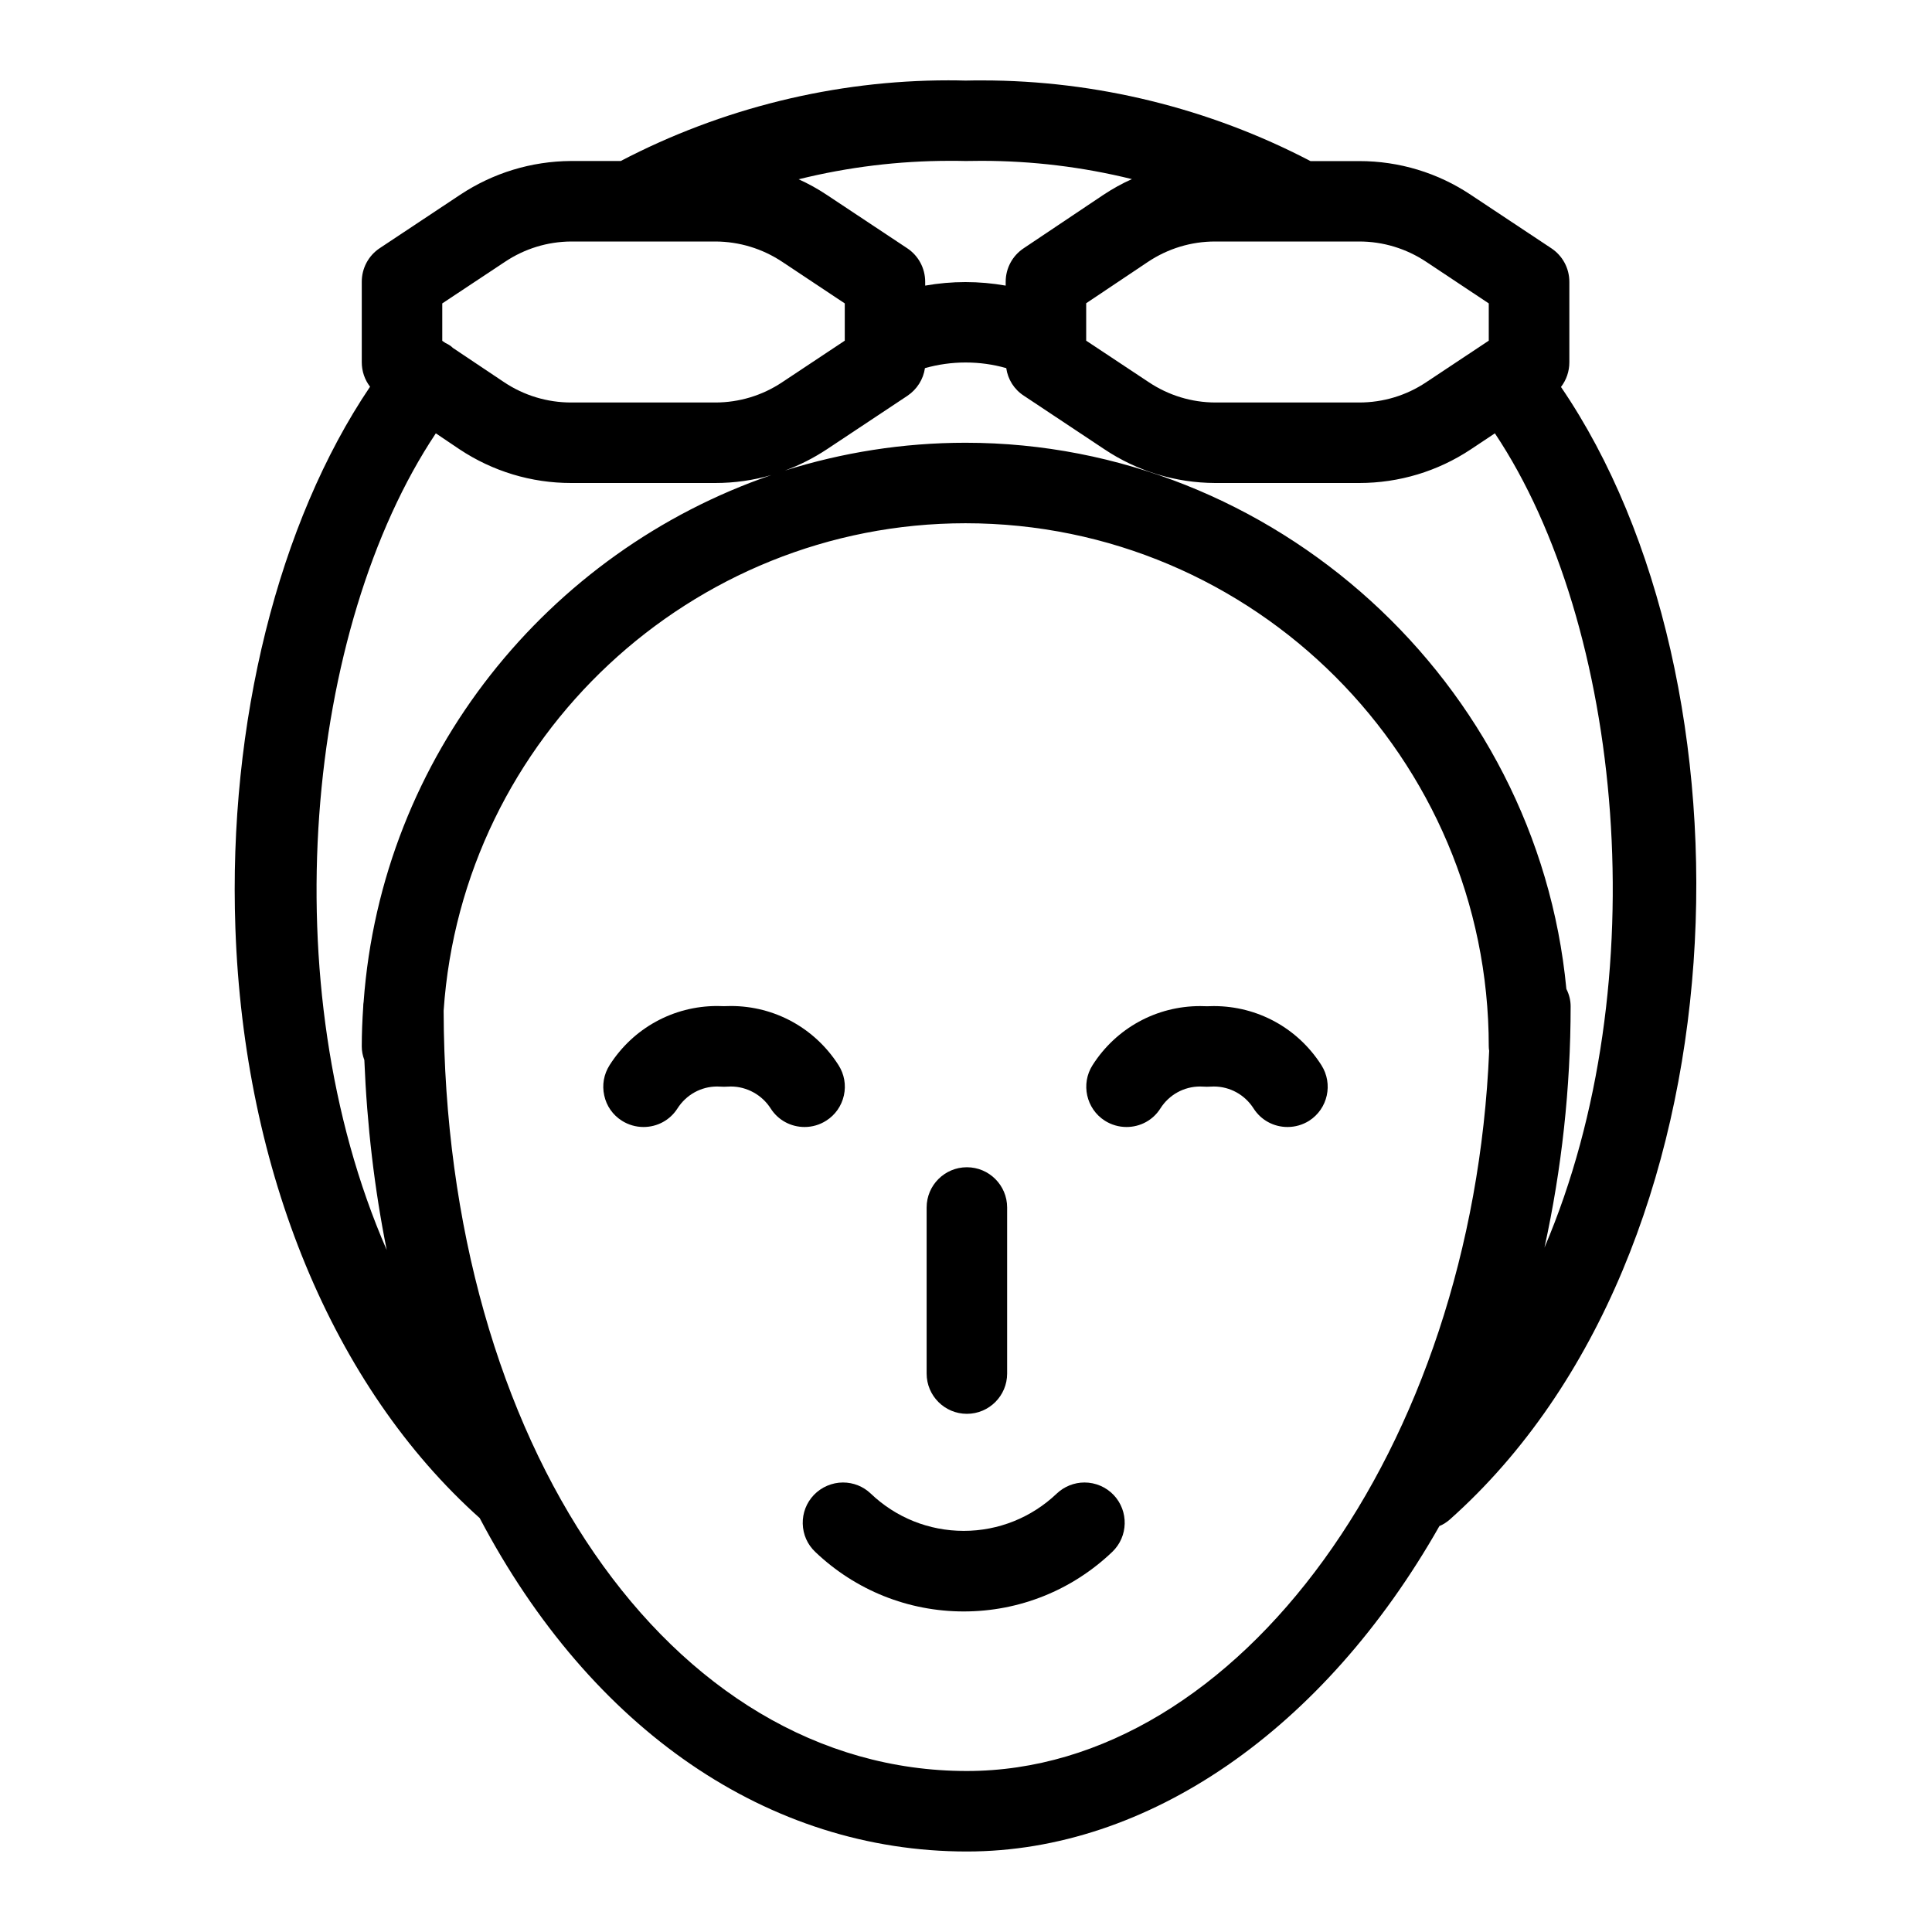 <?xml version="1.0" encoding="utf-8"?>
<!-- Generator: Adobe Illustrator 22.1.0, SVG Export Plug-In . SVG Version: 6.00 Build 0)  -->
<svg version="1.1" id="Light" xmlns="http://www.w3.org/2000/svg" xmlns:xlink="http://www.w3.org/1999/xlink" x="0px" y="0px"
	 viewBox="0 0 24 24" style="enable-background:new 0 0 24 24;" xml:space="preserve">
<g>
	<title>swimming-cap</title>
	<path d="M12.011,23c-2.463,0-4.666-1.509-6.052-4.142c-1.822-1.63-2.929-4.302-3.035-7.33c-0.09-2.546,0.534-5.038,1.673-6.724
		C4.531,4.718,4.494,4.612,4.494,4.5v-1c0-0.168,0.083-0.324,0.223-0.417l1-0.664C6.126,2.148,6.601,2.003,7.092,2h0.619
		c1.255-0.656,2.661-1.002,4.07-1.002c0.071,0,0.142,0.001,0.214,0.003c0.07-0.002,0.139-0.002,0.208-0.002
		c1.413,0,2.821,0.346,4.076,1.002h0.606c0.496,0,0.976,0.145,1.387,0.42l0.999,0.663c0.14,0.093,0.224,0.248,0.224,0.417v1
		c0,0.112-0.037,0.219-0.104,0.306c2.487,3.643,2.365,10.732-1.38,14.068c-0.038,0.034-0.082,0.062-0.13,0.082
		C16.444,21.49,14.257,23,12.011,23z M11.994,6.5c-3.404,0-6.252,2.66-6.483,6.055C5.525,17.932,8.319,22,12.011,22
		c3.376,0,6.282-4.01,6.488-8.947c-0.003-0.015-0.005-0.033-0.005-0.053C18.494,9.416,15.578,6.5,11.994,6.5z M5.414,5.383
		c-1.608,2.411-2.05,6.844-0.61,10.145c-0.152-0.758-0.245-1.546-0.278-2.36C4.505,13.113,4.494,13.057,4.494,13
		c0-0.166,0.007-0.329,0.018-0.492c0-0.026,0.002-0.045,0.005-0.061C4.74,9.388,6.811,6.851,9.583,5.901
		C9.358,5.967,9.123,6,8.885,6H7.094C6.599,6,6.12,5.855,5.708,5.581L5.414,5.383z M19.458,12.285
		c0.035,0.069,0.053,0.141,0.053,0.216c0,1.011-0.111,2.022-0.325,2.997c1.405-3.291,0.972-7.738-0.616-10.115l-0.299,0.199
		C17.86,5.855,17.38,6,16.885,6h-1.79c-0.493-0.002-0.969-0.147-1.377-0.42l-0.999-0.664C12.598,4.838,12.52,4.713,12.5,4.573
		c-0.165-0.047-0.334-0.07-0.505-0.07c-0.172,0-0.341,0.024-0.505,0.07c-0.02,0.139-0.099,0.264-0.218,0.344l-1,0.664
		C10.107,5.69,9.932,5.779,9.749,5.846C10.46,5.622,11.215,5.5,11.994,5.5C15.828,5.5,19.096,8.476,19.458,12.285z M14.271,4.748
		C14.517,4.912,14.802,4.999,15.097,5h1.787c0.299,0,0.586-0.087,0.833-0.252l0.777-0.516V3.769l-0.776-0.516
		C17.47,3.088,17.182,3,16.885,3h-1.791c-0.297,0-0.584,0.087-0.832,0.252l-0.769,0.515v0.465L14.271,4.748z M6.264,4.749
		C6.51,4.913,6.798,5,7.095,5h1.79C9.182,5,9.47,4.913,9.717,4.748l0.777-0.516V3.769L9.718,3.253C9.47,3.088,9.183,3.001,8.886,3
		H7.095C6.801,3.002,6.517,3.089,6.272,3.253L5.494,3.769v0.465l0.04,0.027c0.018,0.008,0.045,0.022,0.072,0.043
		c0.006,0.005,0.013,0.011,0.02,0.018L6.264,4.749z M9.921,2.227c0.122,0.055,0.239,0.12,0.35,0.194l0.999,0.663
		c0.14,0.093,0.223,0.249,0.223,0.417v0.047c0.165-0.029,0.332-0.044,0.5-0.044c0.168,0,0.335,0.015,0.5,0.044V3.5
		c0-0.167,0.083-0.322,0.222-0.415l0.991-0.664c0.113-0.075,0.231-0.141,0.355-0.196c-0.612-0.151-1.238-0.227-1.87-0.227
		C12.13,1.998,11.997,2,11.994,2c-0.073-0.002-0.134-0.002-0.195-0.002C11.164,1.998,10.535,2.075,9.921,2.227z"/>
	<path d="M11.972,20.018c-0.689,0-1.345-0.263-1.845-0.74c-0.097-0.092-0.152-0.216-0.155-0.35s0.046-0.26,0.138-0.357
		c0.094-0.098,0.226-0.155,0.362-0.155c0.129,0,0.252,0.049,0.345,0.138c0.313,0.299,0.724,0.463,1.155,0.463
		s0.842-0.165,1.155-0.463c0.094-0.089,0.217-0.138,0.345-0.138c0.136,0,0.268,0.056,0.362,0.155c0.19,0.2,0.182,0.517-0.017,0.707
		C13.317,19.755,12.662,20.018,11.972,20.018z"/>
	<path d="M12.011,17.563c-0.276,0-0.5-0.224-0.5-0.5V15c0-0.276,0.224-0.5,0.5-0.5c0.276,0,0.5,0.224,0.5,0.5v2.063
		C12.511,17.339,12.287,17.563,12.011,17.563z"/>
	<path d="M7.994,14c-0.095,0-0.188-0.027-0.269-0.078c-0.113-0.072-0.191-0.183-0.219-0.314c-0.029-0.131-0.005-0.264,0.067-0.377
		c0.293-0.46,0.793-0.734,1.336-0.734c0.028,0,0.057,0.001,0.085,0.002c0.028-0.001,0.057-0.002,0.085-0.002
		c0.543,0,1.043,0.274,1.337,0.734c0.072,0.113,0.096,0.246,0.067,0.377c-0.029,0.13-0.107,0.242-0.219,0.313
		C10.183,13.973,10.09,14,9.995,14c-0.172,0-0.33-0.086-0.422-0.231c-0.107-0.168-0.296-0.272-0.494-0.272
		c-0.015,0-0.078,0.003-0.085,0.003c-0.013,0-0.071-0.003-0.086-0.003c-0.199,0-0.383,0.102-0.492,0.272
		C8.324,13.914,8.166,14,7.994,14z"/>
	<path d="M15.994,14c-0.172,0-0.33-0.086-0.422-0.231c-0.109-0.17-0.293-0.272-0.494-0.272c-0.016,0-0.078,0.003-0.085,0.003
		c-0.013,0-0.07-0.003-0.085-0.003c-0.2,0-0.385,0.102-0.493,0.272C14.324,13.914,14.166,14,13.994,14
		c-0.095,0-0.188-0.027-0.269-0.078c-0.232-0.148-0.301-0.458-0.153-0.69c0.293-0.46,0.793-0.734,1.337-0.734
		c0.028,0,0.057,0.001,0.085,0.002c0.028-0.001,0.056-0.002,0.084-0.002c0.544,0,1.044,0.274,1.337,0.734
		c0.148,0.233,0.08,0.542-0.153,0.691C16.182,13.973,16.09,14,15.994,14z"/>
</g>
</svg>
